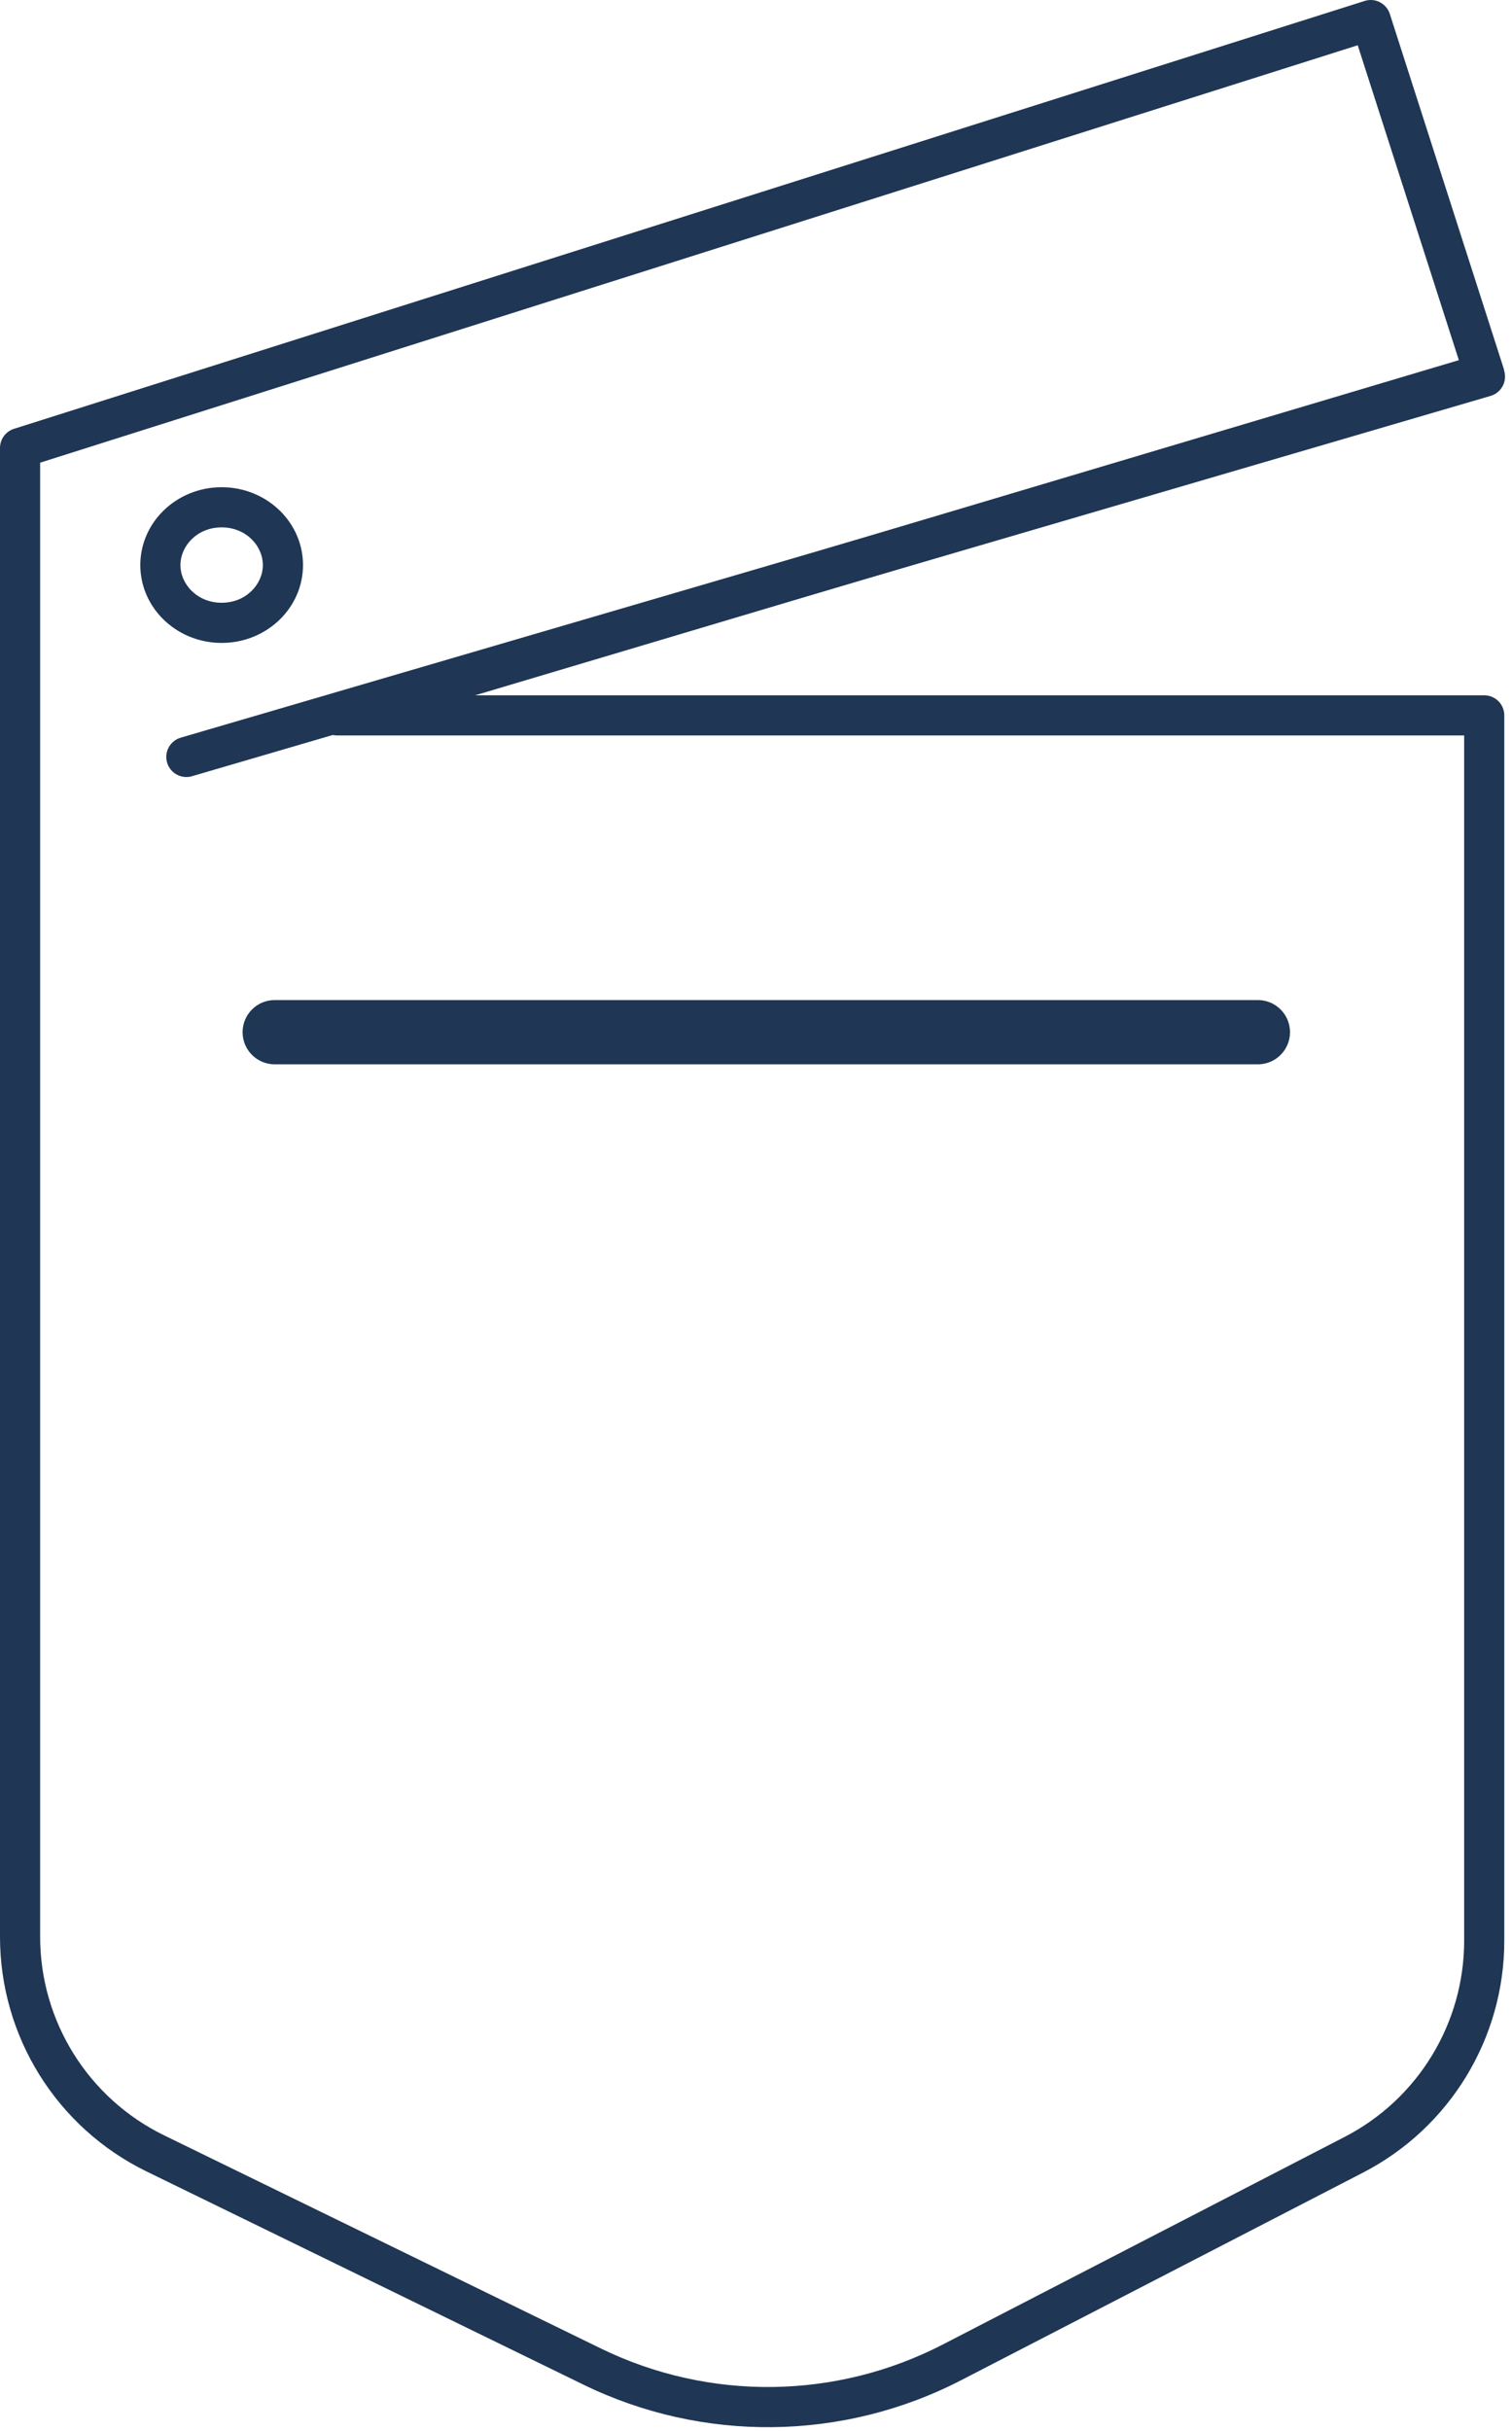 <svg width="351" height="564" viewBox="0 0 351 564" fill="none" xmlns="http://www.w3.org/2000/svg">
<path d="M292.011 232.014L292.393 232.024C296.332 232.223 299.465 235.48 299.465 239.468C299.465 243.456 296.332 246.713 292.393 246.912L292.011 246.921L63.771 246.921C59.654 246.921 56.317 243.584 56.317 239.468C56.317 235.351 59.654 232.014 63.771 232.014L292.011 232.014Z" fill="#1F3654"/>
<path d="M343.412 82.907L343.876 82.796C346.198 82.365 348.514 83.754 349.192 86.069C349.869 88.384 348.667 90.803 346.48 91.692L346.029 91.849L44.569 180.081C42.099 180.804 39.512 179.388 38.789 176.919C38.067 174.449 39.482 171.862 41.952 171.139L343.412 82.907Z" fill="#1F3654"/>
<path d="M0 449.34V103.927C7.6751e-05 101.896 1.316 100.098 3.252 99.485L316.797 0.218L317.255 0.098C319.56 -0.383 321.902 0.946 322.638 3.235L348.991 85.239C349.374 86.431 349.26 87.729 348.676 88.837C348.092 89.944 347.085 90.77 345.884 91.127L110.296 161.311H344.554C347.127 161.311 349.212 163.396 349.213 165.969V450.221C349.213 472.877 336.566 493.639 316.435 504.032L223.133 552.201C195.68 566.374 163.146 566.746 135.377 553.204L34.013 503.77C13.203 493.621 0 472.494 0 449.34ZM9.317 449.34C9.317 468.932 20.489 486.809 38.099 495.396L139.46 544.83C164.585 557.082 194.022 556.745 218.86 543.922L312.162 495.753C329.196 486.958 339.896 469.391 339.896 450.221V170.627H78.339C76.026 170.627 74.063 168.929 73.73 166.64C73.396 164.352 74.792 162.166 77.009 161.505L338.662 83.556L315.186 10.501L9.317 107.339V449.34Z" fill="#1F3654"/>
<path d="M61.021 131.095C61.021 126.651 57.133 122.349 51.455 122.349C45.778 122.35 41.889 126.651 41.889 131.095C41.889 135.539 45.778 139.84 51.455 139.84V149.157L50.484 149.133C40.828 148.665 33.088 141.26 32.598 132.025L32.573 131.095C32.573 121.12 41.027 113.033 51.455 113.033L52.427 113.056C62.404 113.54 70.338 121.431 70.338 131.095L70.314 132.025C69.809 141.568 61.558 149.157 51.455 149.157V139.84C57.133 139.84 61.021 135.539 61.021 131.095Z" fill="#1F3654"/>
</svg>
